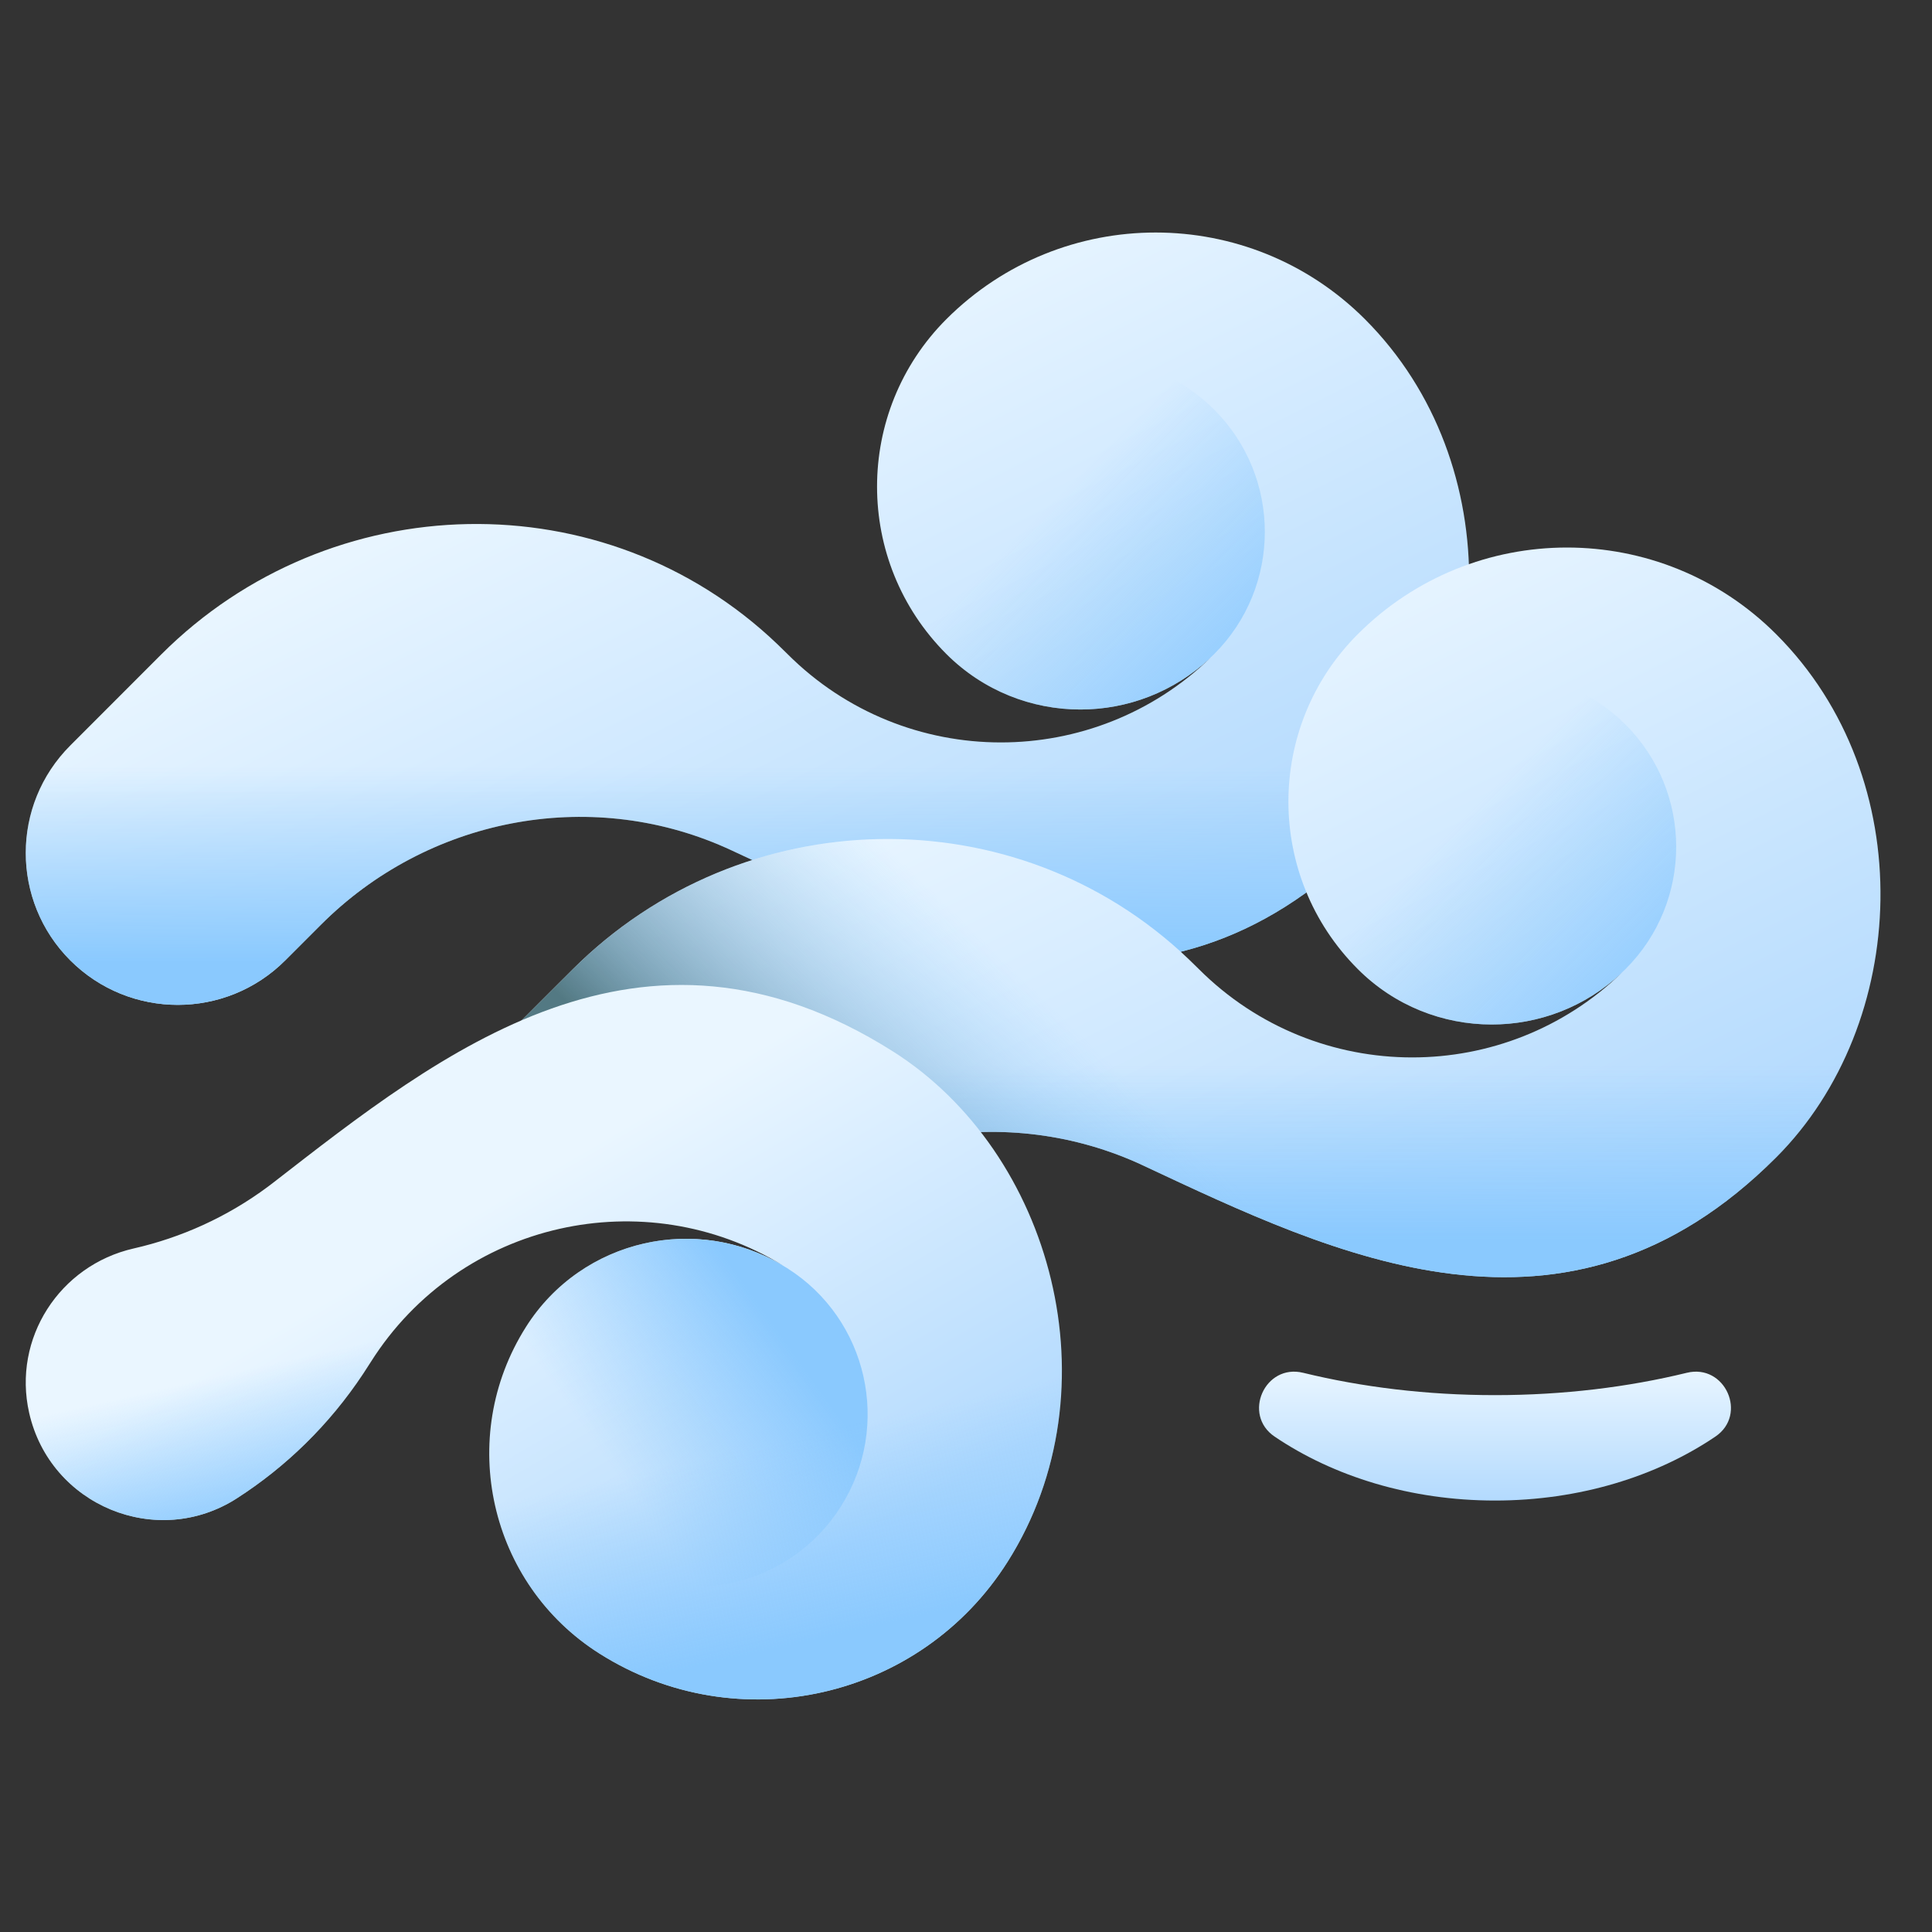 <svg width="25" height="25" viewBox="0 0 25 25" fill="none" xmlns="http://www.w3.org/2000/svg">
<rect x="0" y="0" width="25" height="25" fill="#333333" stroke="none"/>
<g clip-path="url(#clip0_201_2946)">
<path d="M17.662 4.13C16.166 2.635 13.742 2.635 12.246 4.13C11.05 5.327 11.05 7.267 12.246 8.463C12.725 8.941 13.352 9.181 13.98 9.181C14.585 9.181 15.191 8.957 15.663 8.512C14.907 9.242 13.928 9.607 12.951 9.607C11.951 9.607 10.952 9.225 10.19 8.463C10.148 8.421 10.105 8.379 10.062 8.338C7.826 6.199 4.273 6.282 2.085 8.47L0.91 9.646C0.141 10.414 0.141 11.659 0.91 12.427C1.678 13.195 2.923 13.195 3.691 12.427L4.151 11.967C5.526 10.592 7.608 10.179 9.386 10.967C9.415 10.98 9.444 10.993 9.472 11.006C11.952 12.167 14.939 13.623 17.662 10.9C19.389 9.173 19.531 6 17.662 4.13Z" fill="url(#paint0_linear_201_2946)"/>
<path d="M12.551 5.301C12.18 5.673 11.9 6.208 11.769 6.768C11.627 7.373 11.802 8.015 12.24 8.456C12.242 8.458 12.244 8.461 12.246 8.463C12.725 8.941 13.352 9.181 13.98 9.181C14.461 9.181 14.943 9.039 15.357 8.757C15.487 8.667 15.606 8.569 15.712 8.463C16.585 7.59 16.585 6.174 15.712 5.301C14.839 4.428 13.424 4.428 12.551 5.301Z" fill="url(#paint1_linear_201_2946)"/>
<path d="M12.095 8.299C12.143 8.355 12.193 8.41 12.246 8.463C12.725 8.941 13.352 9.181 13.98 9.181C14.585 9.181 15.191 8.957 15.663 8.512C14.907 9.242 13.928 9.607 12.951 9.607C11.951 9.607 10.952 9.225 10.19 8.463C10.148 8.421 10.105 8.379 10.062 8.338C10.048 8.324 10.033 8.312 10.019 8.299H2.265C2.204 8.355 2.144 8.411 2.085 8.47L0.909 9.646C0.141 10.414 0.141 11.659 0.909 12.427C1.678 13.195 2.923 13.195 3.691 12.427L4.151 11.968C5.526 10.592 7.608 10.179 9.386 10.967C9.415 10.98 9.444 10.993 9.472 11.006C11.952 12.167 14.939 13.623 17.662 10.9C18.355 10.207 18.792 9.28 18.947 8.299H12.095V8.299Z" fill="url(#paint2_linear_201_2946)"/>
<path d="M22.984 8.207C21.489 6.711 19.064 6.711 17.569 8.207C16.373 9.403 16.373 11.343 17.569 12.539C18.047 13.018 18.674 13.257 19.302 13.257C19.908 13.257 20.514 13.034 20.985 12.588C20.229 13.318 19.251 13.683 18.274 13.683C17.274 13.683 16.274 13.301 15.512 12.539C15.47 12.497 15.427 12.455 15.384 12.414C13.149 10.275 9.596 10.358 7.408 12.546L6.232 13.722C5.464 14.49 9.473 16.044 9.473 16.044C10.848 14.669 12.931 14.255 14.709 15.043C14.738 15.056 14.766 15.069 14.794 15.082C17.275 16.243 20.261 17.699 22.984 14.976C24.711 13.249 24.854 10.076 22.984 8.207Z" fill="url(#paint3_linear_201_2946)"/>
<path d="M17.873 9.377C17.502 9.749 17.223 10.284 17.092 10.844C16.95 11.449 17.124 12.091 17.562 12.532C17.564 12.534 17.567 12.537 17.569 12.539C18.047 13.018 18.674 13.257 19.302 13.257C19.784 13.257 20.265 13.115 20.68 12.833C20.809 12.743 20.929 12.645 21.035 12.539C21.908 11.666 21.908 10.251 21.035 9.377C20.162 8.504 18.746 8.504 17.873 9.377Z" fill="url(#paint4_linear_201_2946)"/>
<path d="M17.418 12.375C17.466 12.431 17.516 12.486 17.569 12.539C18.047 13.018 18.674 13.257 19.302 13.257C19.908 13.257 20.514 13.034 20.985 12.588C20.229 13.318 19.251 13.683 18.274 13.683C17.274 13.683 16.274 13.301 15.512 12.539C15.47 12.497 15.427 12.455 15.384 12.414C15.37 12.401 15.356 12.388 15.341 12.375H7.587C7.527 12.431 7.467 12.487 7.408 12.546L6.232 13.722C5.464 14.49 9.473 16.044 9.473 16.044C10.848 14.669 12.931 14.255 14.709 15.043C14.738 15.056 14.766 15.069 14.794 15.082C17.275 16.243 20.261 17.699 22.984 14.976C23.677 14.283 24.115 13.356 24.27 12.375H17.418Z" fill="url(#paint5_linear_201_2946)"/>
<path d="M16.666 13.337C16.247 13.148 15.856 12.883 15.512 12.539C15.47 12.497 15.427 12.455 15.384 12.414C13.149 10.275 9.596 10.358 7.408 12.546L6.232 13.722C5.464 14.49 9.473 16.044 9.473 16.044C10.848 14.669 12.931 14.255 14.709 15.043C14.738 15.056 14.766 15.069 14.794 15.082C15.392 15.362 16.02 15.659 16.666 15.911V13.337Z" fill="url(#paint6_linear_201_2946)"/>
<path d="M13.04 20.207C11.911 21.994 9.546 22.528 7.758 21.398C6.328 20.494 5.901 18.601 6.805 17.172C7.166 16.6 7.726 16.228 8.338 16.09C8.928 15.957 9.569 16.041 10.127 16.372C9.228 15.826 8.194 15.686 7.24 15.901C6.265 16.121 5.374 16.713 4.798 17.624C4.766 17.674 4.734 17.724 4.701 17.774C4.26 18.439 3.7 18.98 3.067 19.387C2.032 20.054 0.648 19.482 0.377 18.281C0.16 17.32 0.769 16.374 1.73 16.155C2.345 16.015 2.937 15.749 3.464 15.358C3.49 15.339 3.514 15.32 3.539 15.301C5.703 13.622 8.296 11.546 11.551 13.603C13.616 14.908 14.453 17.971 13.04 20.207Z" fill="url(#paint7_linear_201_2946)"/>
<path d="M7.797 20.189C7.353 19.909 6.963 19.448 6.712 18.931C6.441 18.372 6.469 17.706 6.8 17.18C6.801 17.177 6.803 17.174 6.805 17.172C7.166 16.6 7.725 16.229 8.338 16.09C8.807 15.985 9.309 16.017 9.775 16.201C9.921 16.26 10.059 16.329 10.186 16.41C11.229 17.069 11.541 18.45 10.881 19.494C10.222 20.537 8.841 20.849 7.797 20.189Z" fill="url(#paint8_linear_201_2946)"/>
<path d="M6.795 16.03C5.997 16.312 5.285 16.854 4.798 17.624C4.766 17.674 4.734 17.724 4.701 17.774C4.26 18.439 3.7 18.98 3.067 19.387C2.032 20.054 0.648 19.482 0.377 18.281C0.282 17.859 0.547 17.439 0.969 17.344L6.795 16.03Z" fill="url(#paint9_linear_201_2946)"/>
<path d="M6.332 18.832C6.341 19.838 6.844 20.82 7.758 21.397C9.546 22.527 11.911 21.994 13.04 20.206C13.629 19.275 13.826 18.201 13.707 17.169L6.332 18.832Z" fill="url(#paint10_linear_201_2946)"/>
<path d="M19.345 18.053C18.461 18.053 17.621 17.949 16.863 17.764C16.367 17.642 16.072 18.305 16.494 18.59C17.256 19.105 18.253 19.417 19.345 19.417C20.437 19.417 21.434 19.105 22.196 18.59C22.619 18.305 22.323 17.642 21.827 17.764C21.069 17.949 20.229 18.053 19.345 18.053Z" fill="url(#paint11_linear_201_2946)"/>
</g>
<defs>
<linearGradient id="paint0_linear_201_2946" x1="7.807" y1="5.178" x2="11.962" y2="13.489" gradientUnits="userSpaceOnUse">
<stop stop-color="#EAF6FF"/>
<stop offset="1" stop-color="#B3DAFE"/>
</linearGradient>
<linearGradient id="paint1_linear_201_2946" x1="13.601" y1="6.503" x2="16.302" y2="9.205" gradientUnits="userSpaceOnUse">
<stop stop-color="#8FCBFE" stop-opacity="0"/>
<stop offset="1" stop-color="#8AC9FE"/>
</linearGradient>
<linearGradient id="paint2_linear_201_2946" x1="9.64" y1="9.902" x2="9.64" y2="12.439" gradientUnits="userSpaceOnUse">
<stop stop-color="#8FCBFE" stop-opacity="0"/>
<stop offset="1" stop-color="#8AC9FE"/>
</linearGradient>
<linearGradient id="paint3_linear_201_2946" x1="13.632" y1="9.003" x2="17.787" y2="17.314" gradientUnits="userSpaceOnUse">
<stop stop-color="#EAF6FF"/>
<stop offset="1" stop-color="#B3DAFE"/>
</linearGradient>
<linearGradient id="paint4_linear_201_2946" x1="18.923" y1="10.58" x2="21.625" y2="13.281" gradientUnits="userSpaceOnUse">
<stop stop-color="#8FCBFE" stop-opacity="0"/>
<stop offset="1" stop-color="#8AC9FE"/>
</linearGradient>
<linearGradient id="paint5_linear_201_2946" x1="15.202" y1="13.789" x2="15.202" y2="16.029" gradientUnits="userSpaceOnUse">
<stop stop-color="#8FCBFE" stop-opacity="0"/>
<stop offset="1" stop-color="#8AC9FE"/>
</linearGradient>
<linearGradient id="paint6_linear_201_2946" x1="13.388" y1="12.816" x2="10.377" y2="15.922" gradientUnits="userSpaceOnUse">
<stop stop-color="#8AC9FE" stop-opacity="0"/>
<stop offset="0.153" stop-color="#85C2F3" stop-opacity="0.153"/>
<stop offset="0.425" stop-color="#78AED5" stop-opacity="0.425"/>
<stop offset="0.78" stop-color="#628FA5" stop-opacity="0.78"/>
<stop offset="1" stop-color="#537983"/>
</linearGradient>
<linearGradient id="paint7_linear_201_2946" x1="6.075" y1="15.724" x2="9.189" y2="21.059" gradientUnits="userSpaceOnUse">
<stop stop-color="#EAF6FF"/>
<stop offset="1" stop-color="#B3DAFE"/>
</linearGradient>
<linearGradient id="paint8_linear_201_2946" x1="7.919" y1="18.991" x2="10.176" y2="17.387" gradientUnits="userSpaceOnUse">
<stop stop-color="#8FCBFE" stop-opacity="0"/>
<stop offset="1" stop-color="#8AC9FE"/>
</linearGradient>
<linearGradient id="paint9_linear_201_2946" x1="3.689" y1="17.612" x2="4.144" y2="19.632" gradientUnits="userSpaceOnUse">
<stop stop-color="#8FCBFE" stop-opacity="0"/>
<stop offset="1" stop-color="#8AC9FE"/>
</linearGradient>
<linearGradient id="paint10_linear_201_2946" x1="10.129" y1="18.635" x2="10.702" y2="21.174" gradientUnits="userSpaceOnUse">
<stop stop-color="#8FCBFE" stop-opacity="0"/>
<stop offset="1" stop-color="#8AC9FE"/>
</linearGradient>
<linearGradient id="paint11_linear_201_2946" x1="19.345" y1="17.676" x2="19.345" y2="19.42" gradientUnits="userSpaceOnUse">
<stop stop-color="#EAF6FF"/>
<stop offset="1" stop-color="#B3DAFE"/>
</linearGradient>
<clipPath id="clip0_201_2946">
<rect width="24" height="24" fill="white" transform="translate(0.333 0.5)"/>
</clipPath>
</defs>
</svg>
